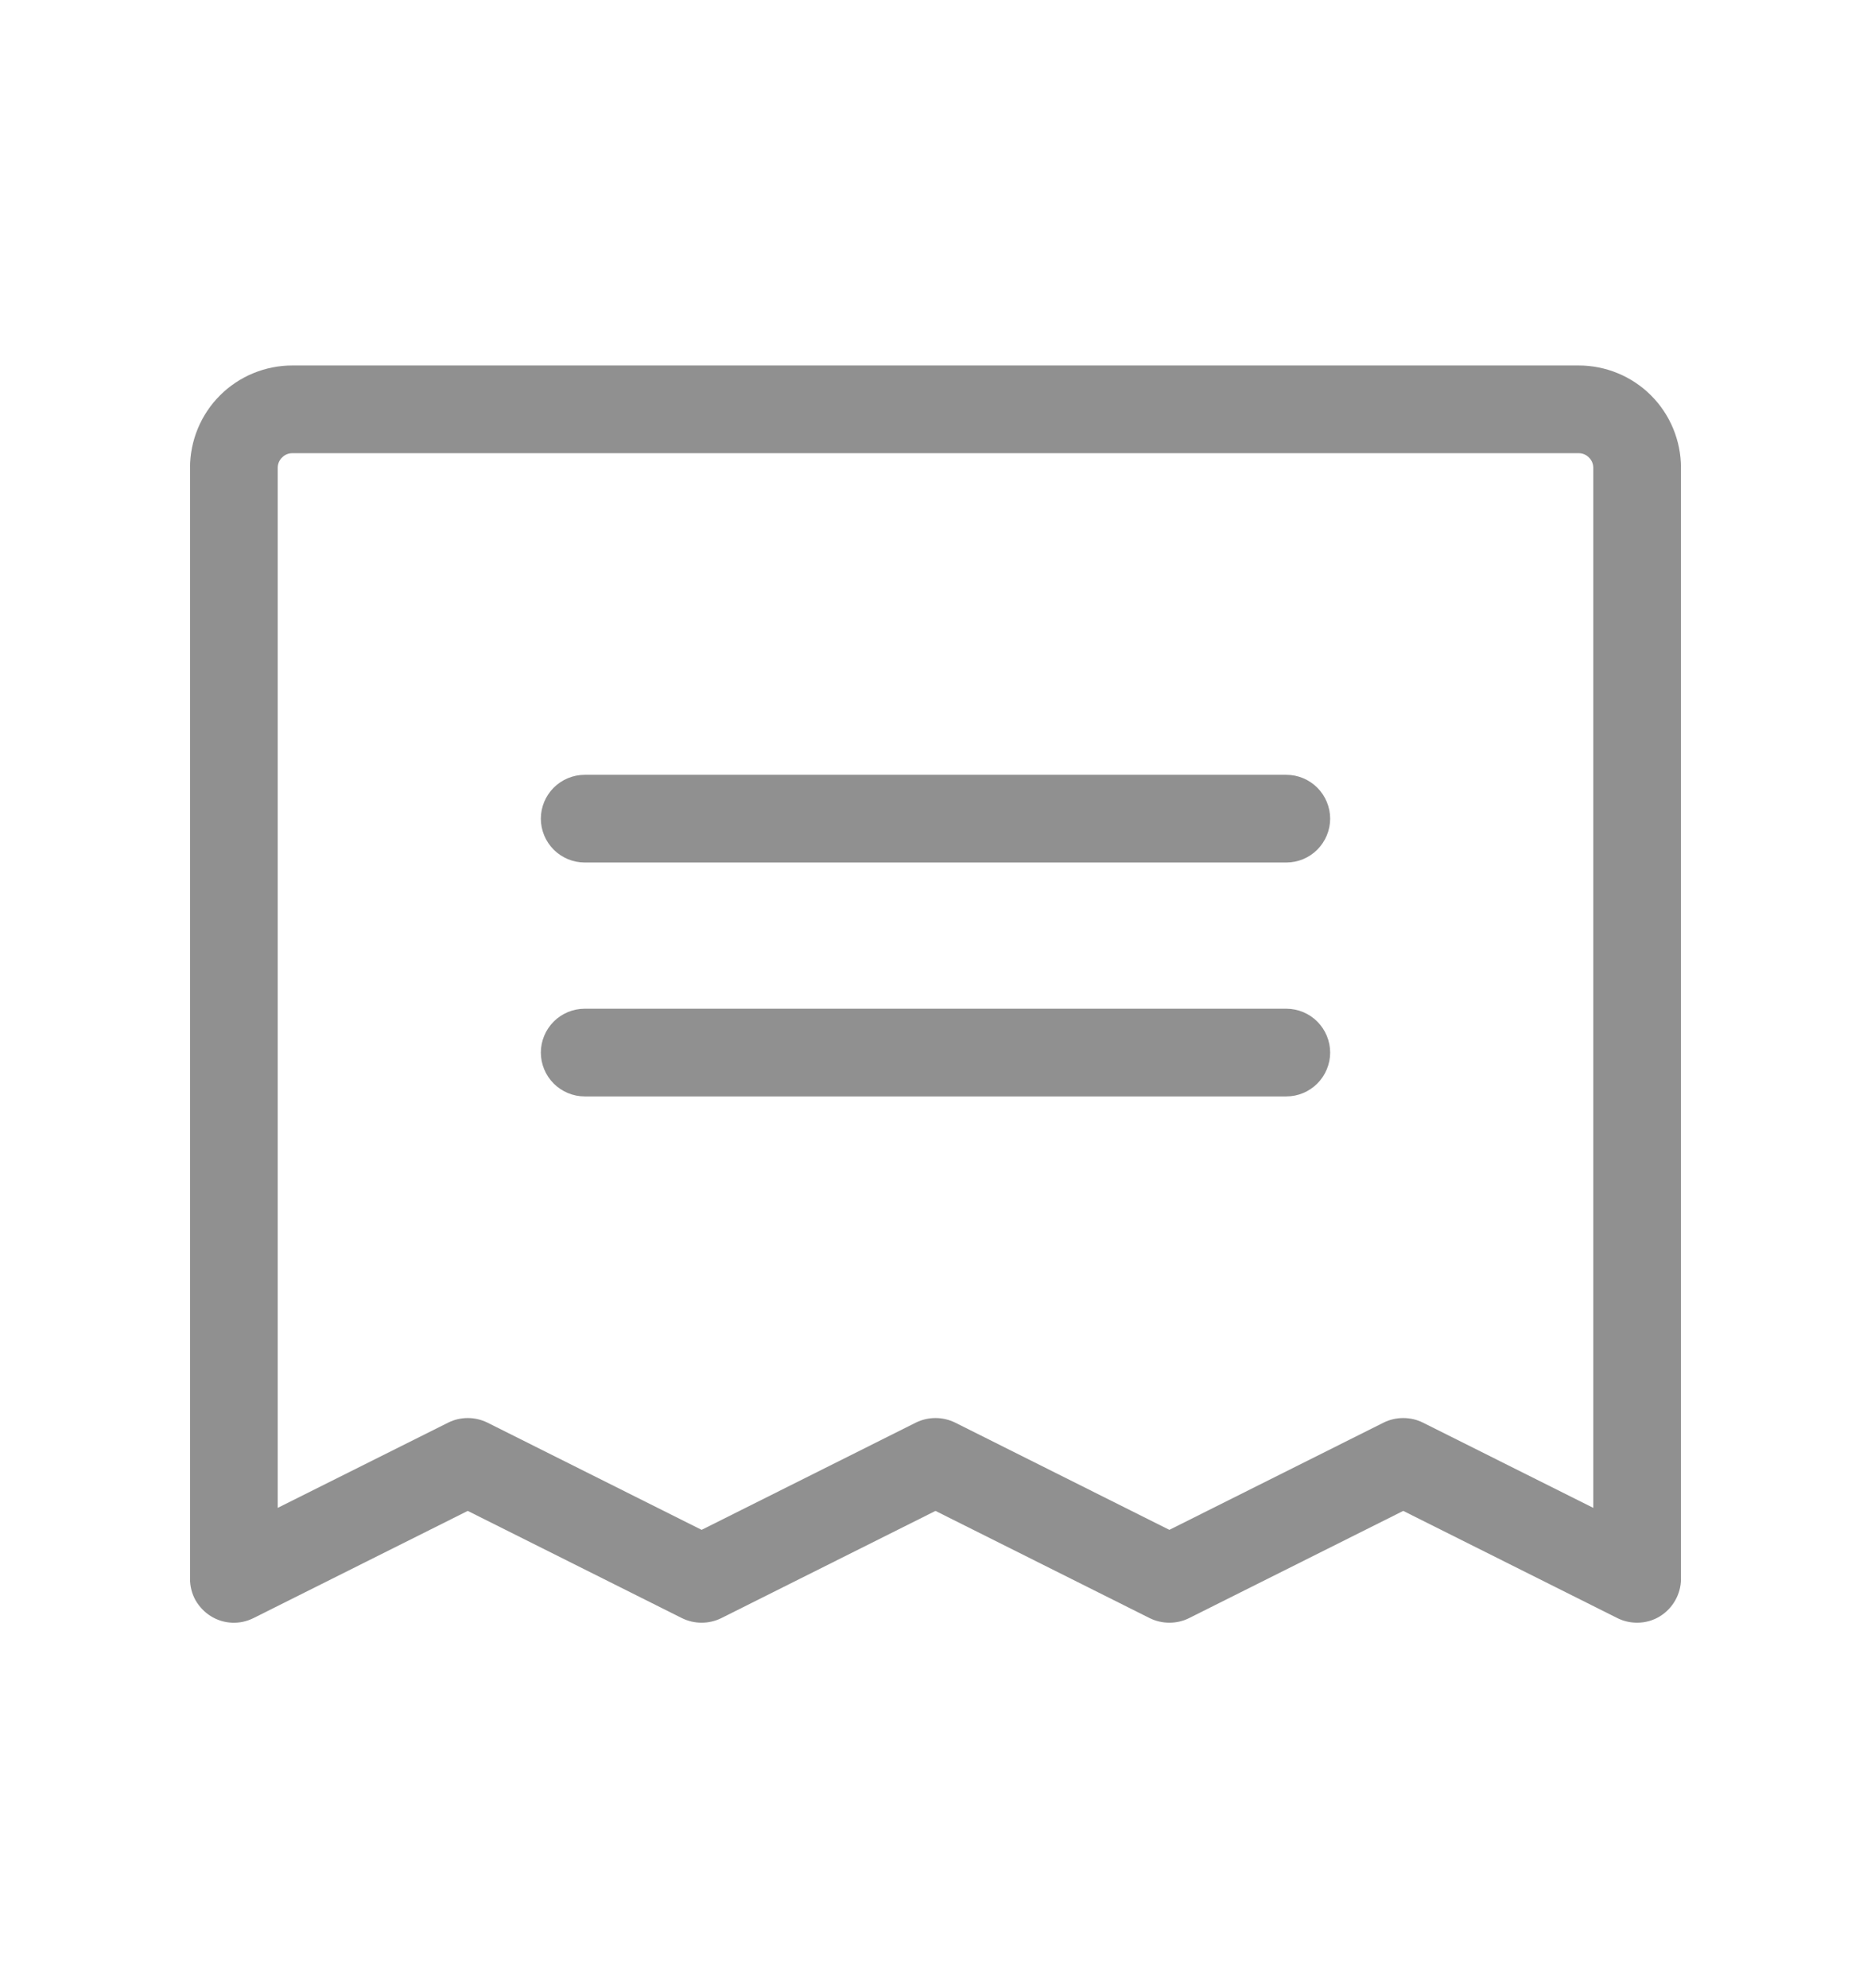 <svg width="16" height="17" viewBox="0 0 16 17" fill="none" xmlns="http://www.w3.org/2000/svg">
<g id="Receipt" opacity="0.5">
<path id="Vector" d="M11.375 7C11.375 7.099 11.335 7.195 11.265 7.265C11.195 7.335 11.1 7.375 11 7.375H5C4.901 7.375 4.805 7.335 4.735 7.265C4.665 7.195 4.625 7.099 4.625 7C4.625 6.901 4.665 6.805 4.735 6.735C4.805 6.665 4.901 6.625 5 6.625H11C11.1 6.625 11.195 6.665 11.265 6.735C11.335 6.805 11.375 6.901 11.375 7ZM11 8.625H5C4.901 8.625 4.805 8.665 4.735 8.735C4.665 8.805 4.625 8.901 4.625 9C4.625 9.099 4.665 9.195 4.735 9.265C4.805 9.335 4.901 9.375 5 9.375H11C11.1 9.375 11.195 9.335 11.265 9.265C11.335 9.195 11.375 9.099 11.375 9C11.375 8.901 11.335 8.805 11.265 8.735C11.195 8.665 11.1 8.625 11 8.625ZM14.375 4V13.5C14.375 13.564 14.358 13.627 14.327 13.682C14.296 13.738 14.251 13.785 14.197 13.819C14.138 13.856 14.07 13.875 14 13.875C13.942 13.875 13.884 13.862 13.832 13.836L12 12.919L10.168 13.836C10.116 13.862 10.058 13.875 10 13.875C9.942 13.875 9.885 13.862 9.832 13.836L8 12.919L6.168 13.836C6.115 13.862 6.058 13.875 6 13.875C5.942 13.875 5.885 13.862 5.832 13.836L4 12.919L2.167 13.836C2.11 13.864 2.047 13.878 1.983 13.875C1.919 13.872 1.857 13.853 1.803 13.819C1.748 13.785 1.704 13.738 1.672 13.683C1.641 13.627 1.625 13.564 1.625 13.5V4C1.625 3.768 1.717 3.545 1.881 3.381C2.045 3.217 2.268 3.125 2.5 3.125H13.5C13.732 3.125 13.955 3.217 14.119 3.381C14.283 3.545 14.375 3.768 14.375 4ZM13.625 4C13.625 3.967 13.612 3.935 13.588 3.912C13.565 3.888 13.533 3.875 13.5 3.875H2.5C2.467 3.875 2.435 3.888 2.412 3.912C2.388 3.935 2.375 3.967 2.375 4V12.893L3.833 12.164C3.885 12.138 3.942 12.125 4 12.125C4.058 12.125 4.115 12.138 4.168 12.164L6 13.081L7.832 12.164C7.885 12.138 7.942 12.125 8 12.125C8.058 12.125 8.115 12.138 8.168 12.164L10 13.081L11.832 12.164C11.884 12.138 11.942 12.125 12 12.125C12.058 12.125 12.116 12.138 12.168 12.164L13.625 12.893V4Z" fill="#222222"/>
</g>
</svg>
